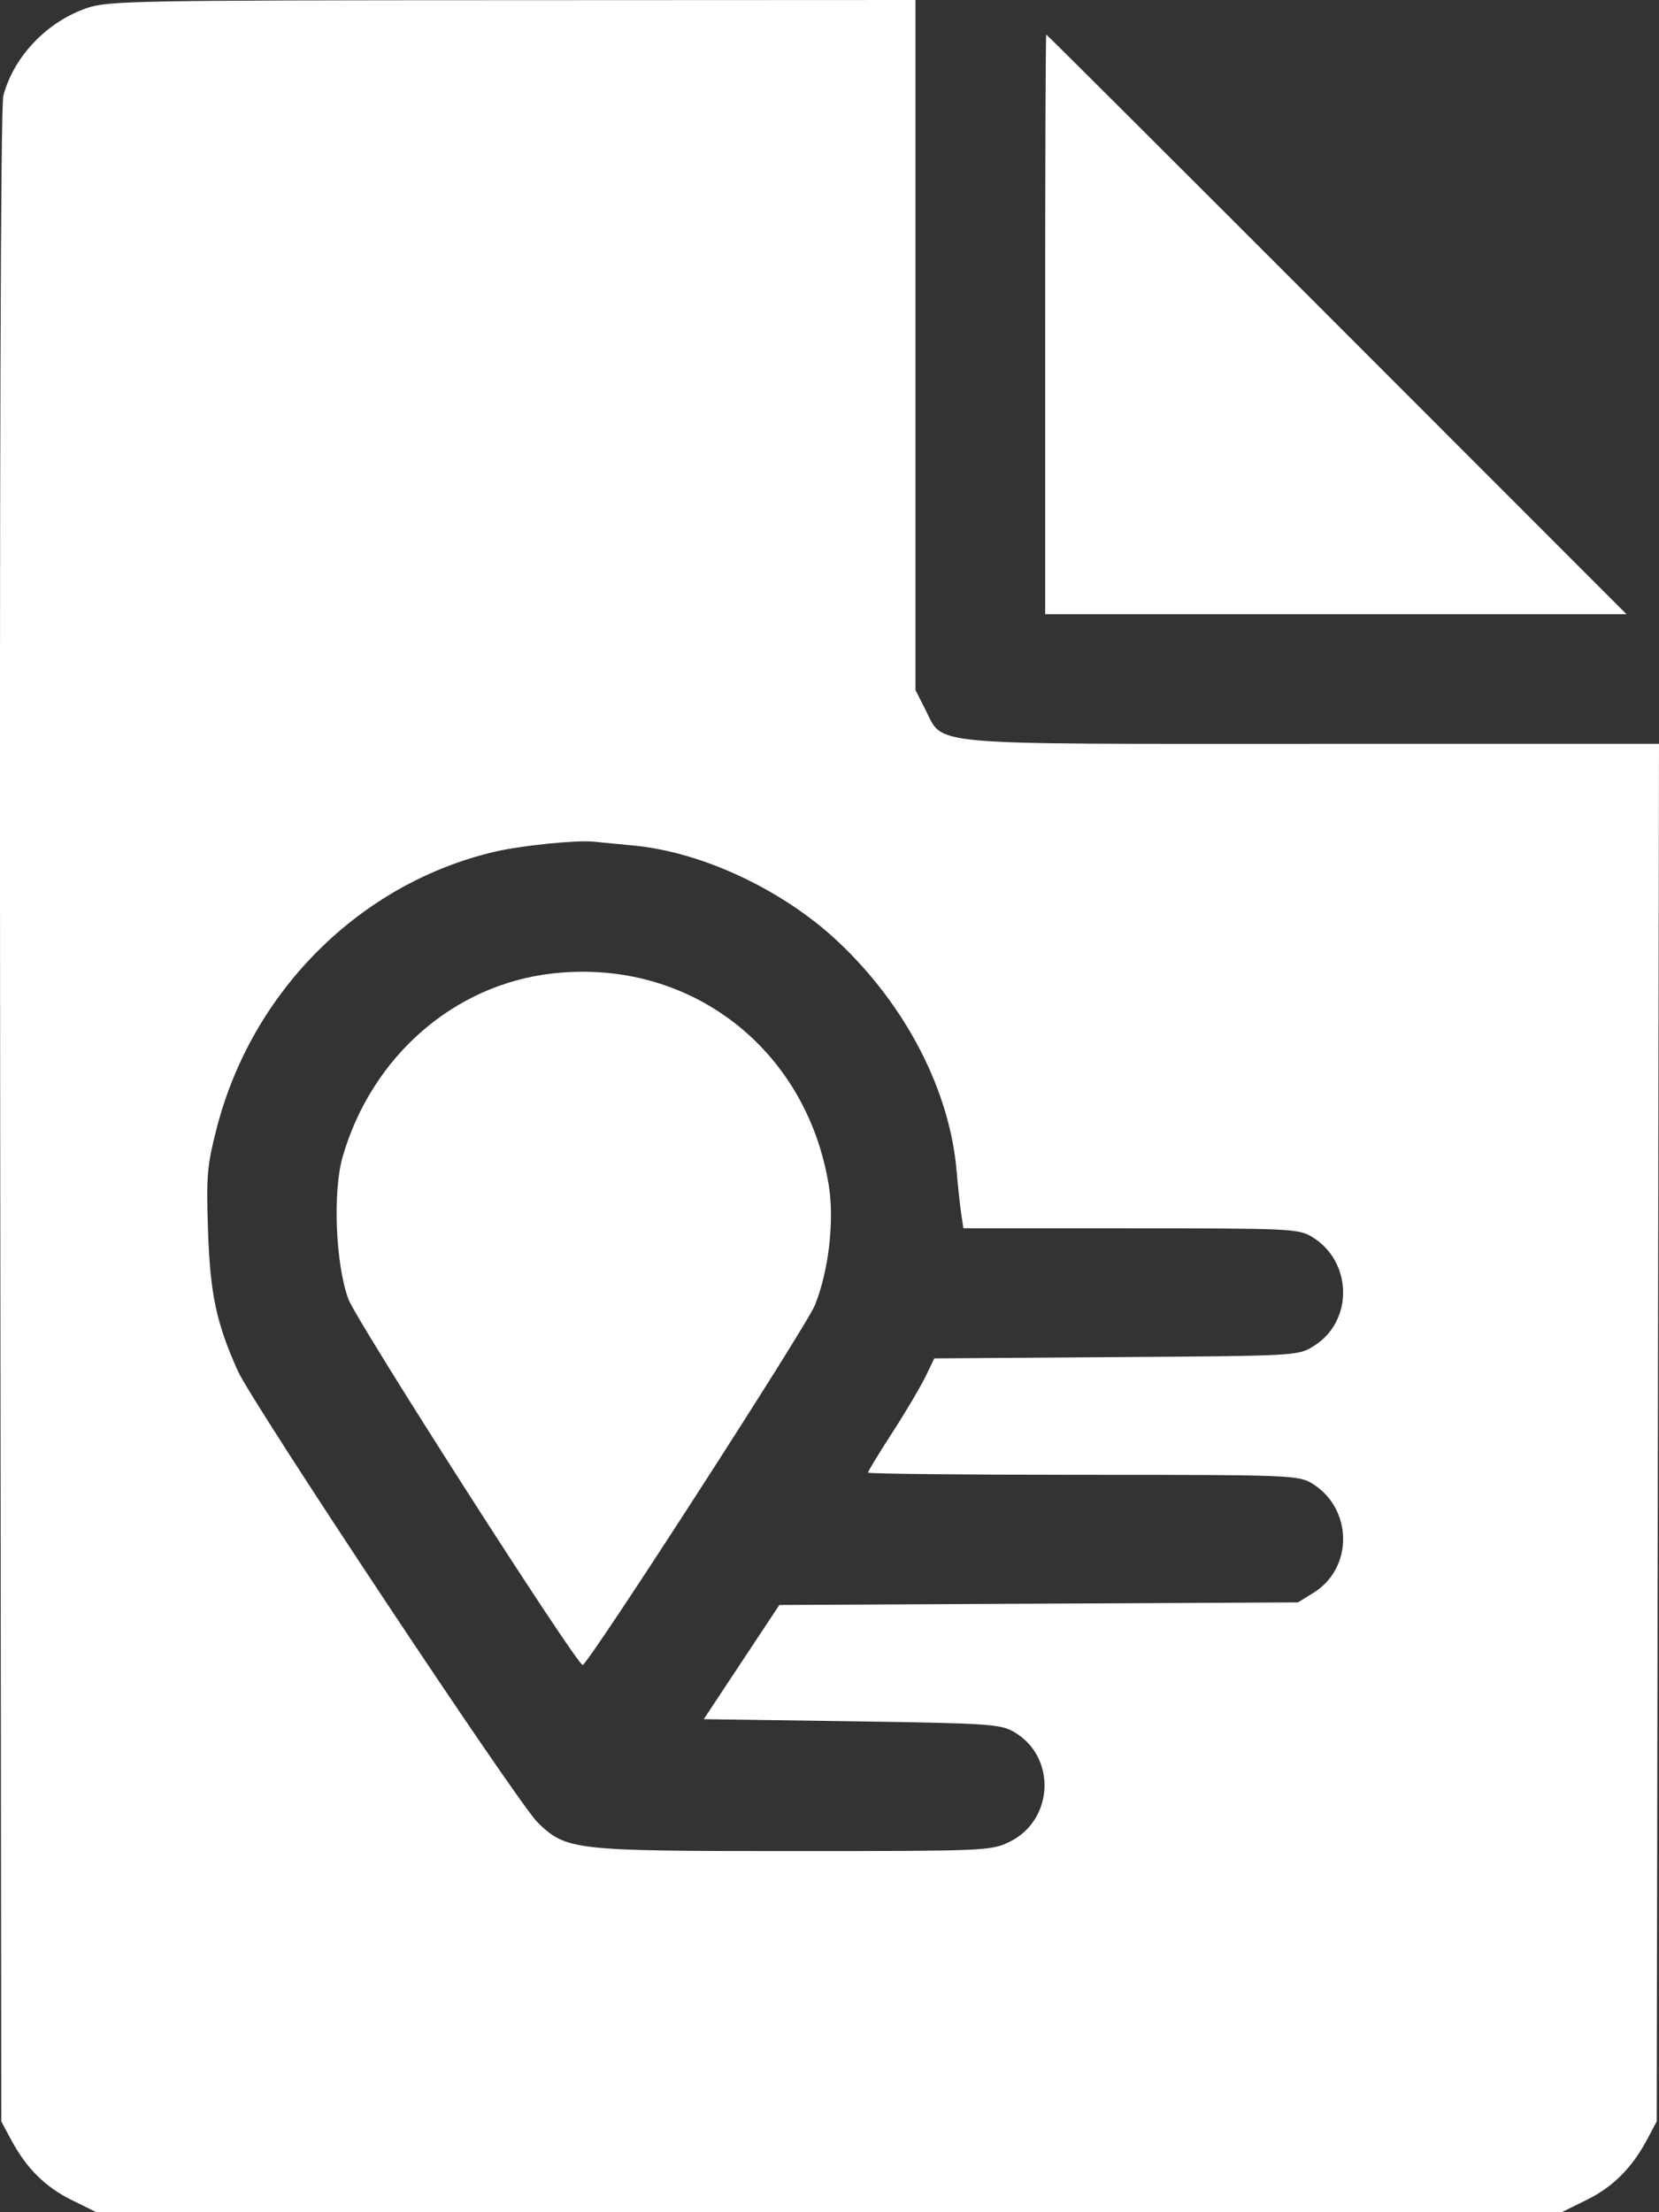 <svg width="18" height="24" viewBox="0 0 18 24" fill="none" xmlns="http://www.w3.org/2000/svg">
<rect x="0" y="0" width="18" height="24" fill="#333333" stroke="none"/>
<path fill-rule="evenodd" clip-rule="evenodd" d="M0.944 0.087C0.506 0.238 0.152 0.61 0.036 1.038C0.007 1.149 -0.006 5.072 0.002 12.112L0.014 23.015L0.12 23.213C0.286 23.523 0.491 23.727 0.78 23.869L1.046 24H8.995H16.944L17.21 23.869C17.499 23.727 17.704 23.523 17.87 23.213L17.975 23.015L17.988 15.543L18 8.07H14.235C9.969 8.07 10.244 8.095 10.038 7.693L9.933 7.487V3.744V0L5.56 0.002C1.486 0.003 1.17 0.009 0.944 0.087ZM11.34 3.519V6.663H14.493H17.647L14.505 3.519C12.777 1.79 11.358 0.375 11.352 0.375C11.345 0.375 11.34 1.79 11.34 3.519ZM6.883 9.174C7.627 9.246 8.503 9.659 9.096 10.219C9.829 10.909 10.304 11.83 10.379 12.701C10.394 12.877 10.417 13.089 10.43 13.173L10.453 13.325L12.268 13.326C13.996 13.326 14.09 13.33 14.236 13.419C14.677 13.688 14.687 14.334 14.254 14.603C14.085 14.709 14.067 14.71 12.11 14.723L10.137 14.737L10.041 14.936C9.988 15.045 9.826 15.319 9.681 15.543C9.536 15.768 9.417 15.963 9.417 15.976C9.417 15.989 10.467 16 11.75 16C13.995 16 14.089 16.004 14.236 16.094C14.677 16.363 14.687 17.008 14.254 17.278L14.083 17.384L11.269 17.398L8.456 17.412L8.046 18.031L7.636 18.651L9.242 18.674C10.739 18.696 10.858 18.704 11.006 18.792C11.466 19.063 11.434 19.749 10.951 19.983C10.753 20.079 10.687 20.082 8.613 20.082C6.217 20.082 6.144 20.074 5.833 19.771C5.617 19.561 2.743 15.233 2.581 14.874C2.347 14.355 2.28 14.039 2.257 13.349C2.237 12.756 2.246 12.648 2.353 12.233C2.738 10.745 3.914 9.578 5.374 9.239C5.657 9.173 6.257 9.112 6.439 9.131C6.516 9.139 6.716 9.158 6.883 9.174ZM5.994 10.561C4.926 10.681 4.034 11.46 3.718 12.548C3.609 12.925 3.64 13.709 3.779 14.092C3.866 14.331 6.254 18.06 6.322 18.063C6.378 18.065 8.742 14.402 8.841 14.161C8.99 13.794 9.054 13.25 8.993 12.866C8.754 11.373 7.479 10.393 5.994 10.561Z" fill="#FFFFFF"/>
</svg>

